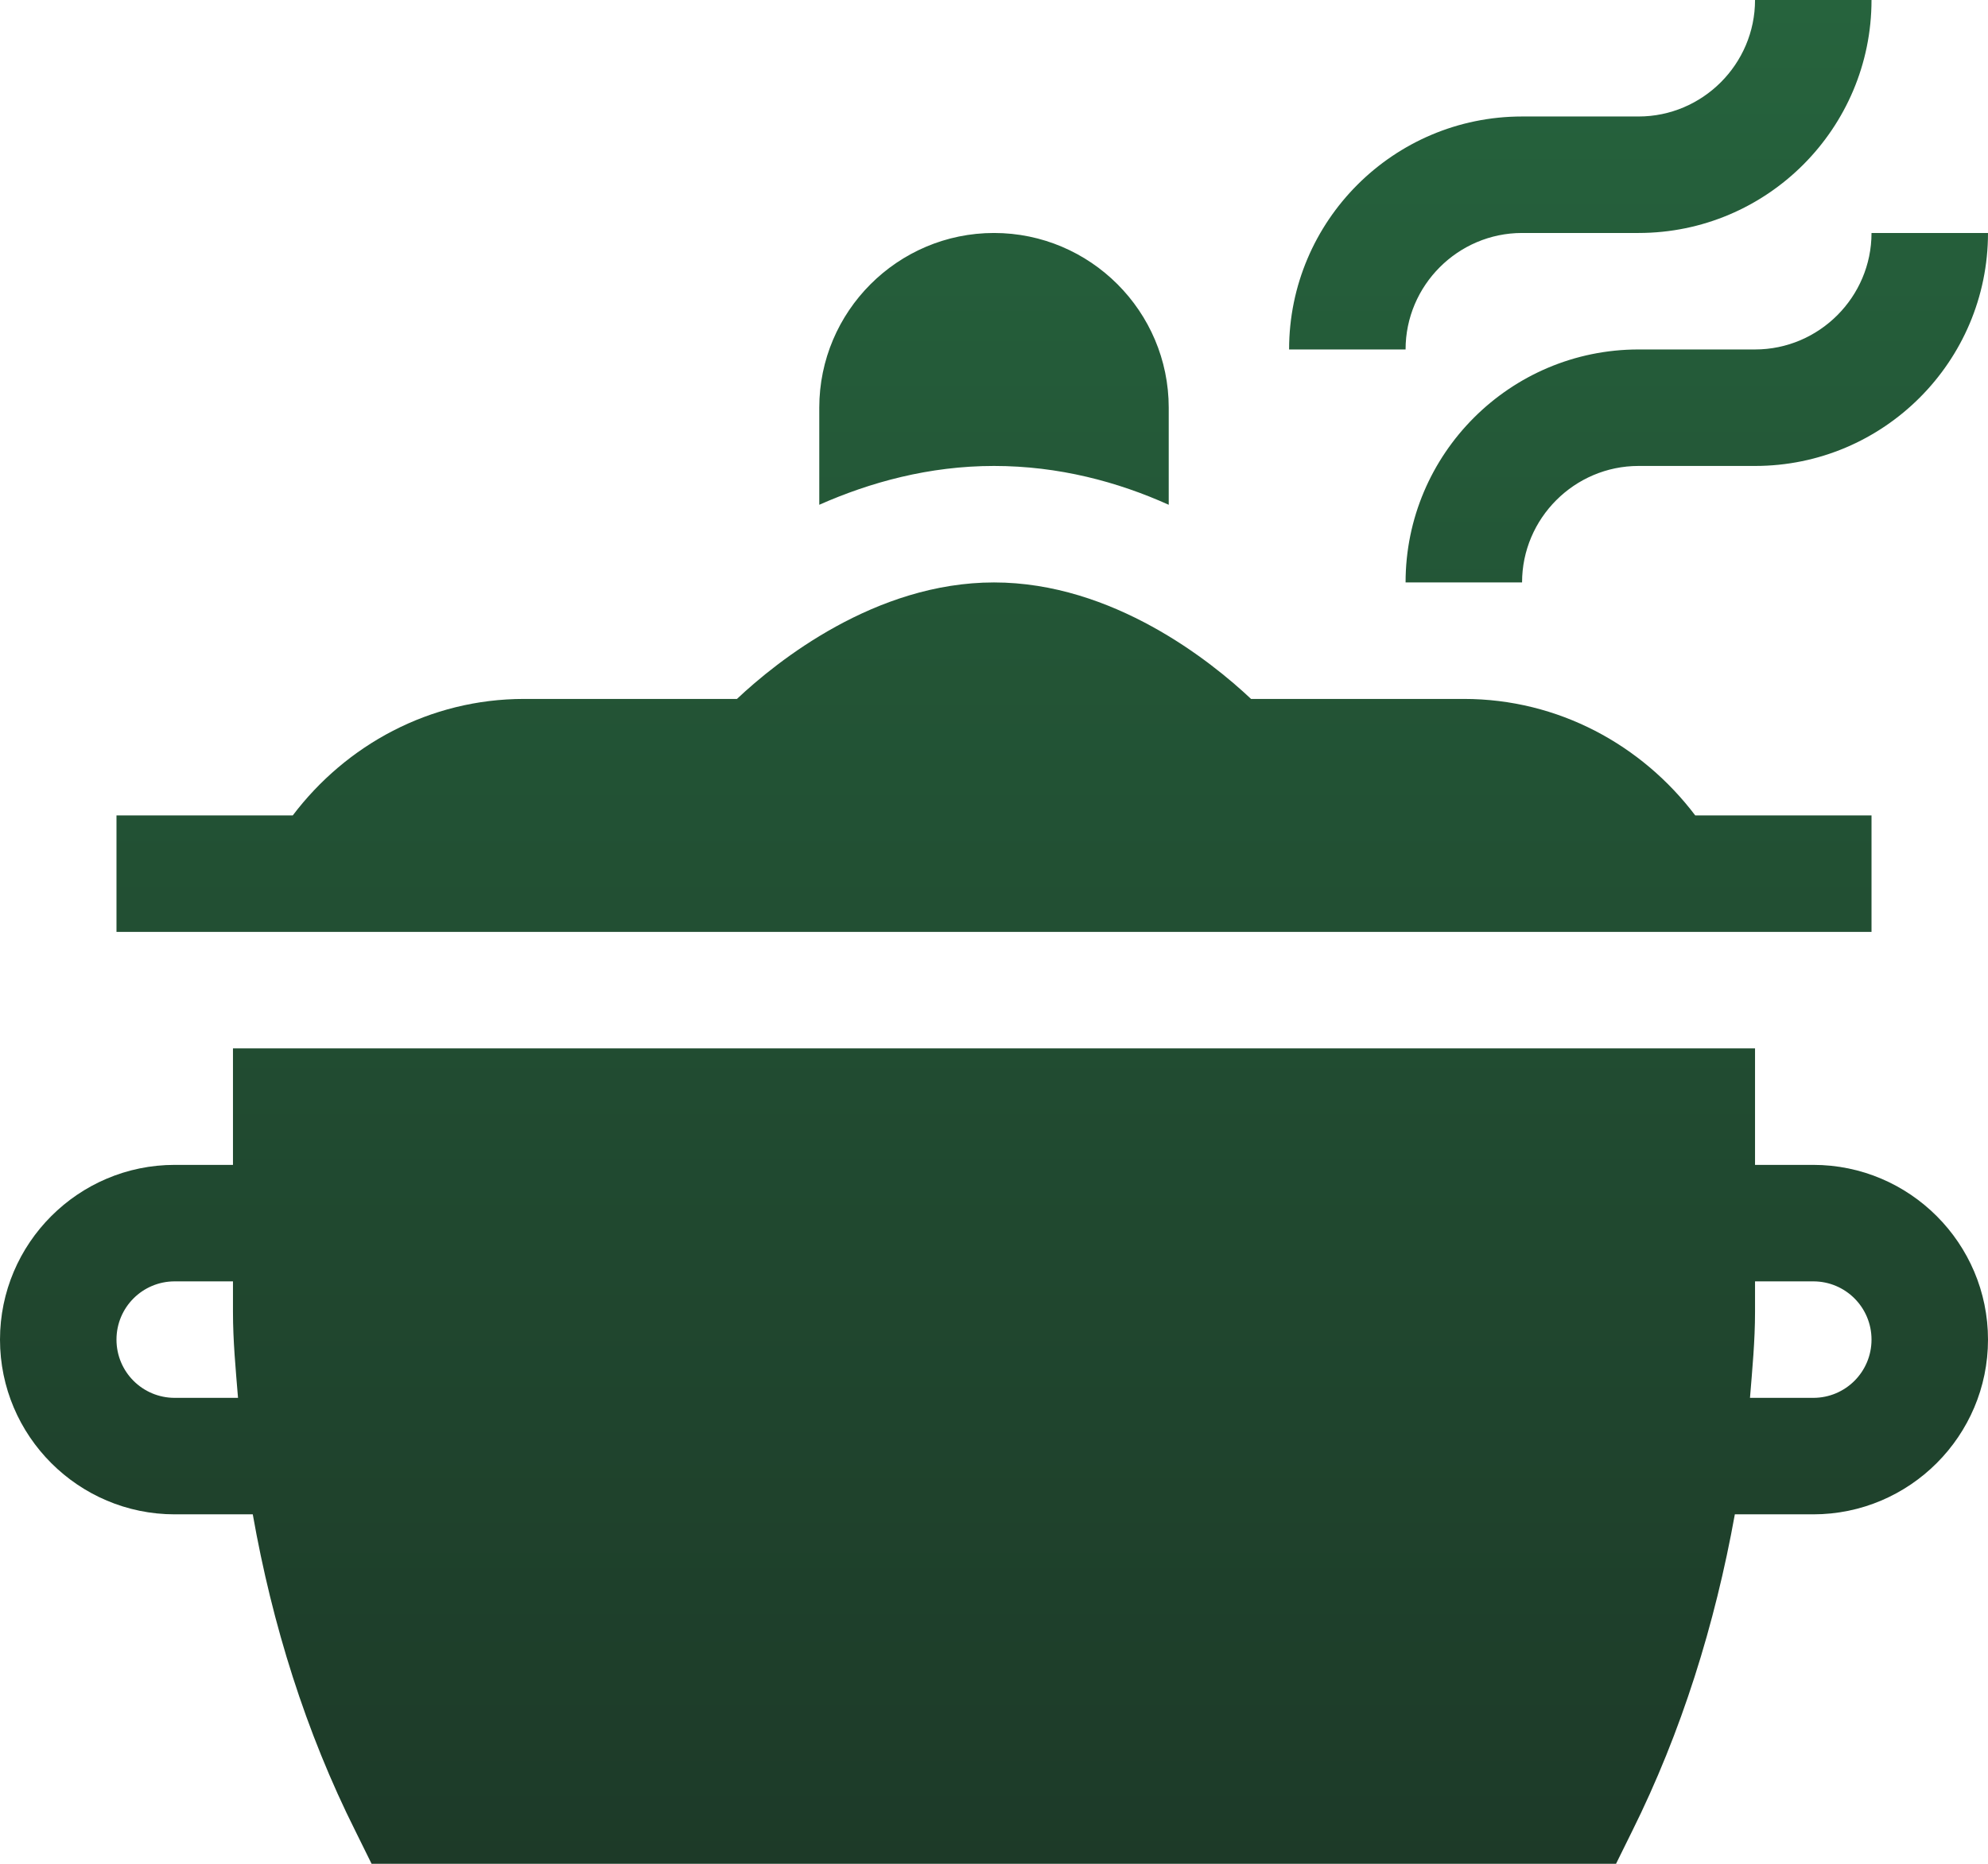 <?xml version="1.0" encoding="utf-8"?>
<!-- Generator: Adobe Illustrator 22.0.1, SVG Export Plug-In . SVG Version: 6.00 Build 0)  -->
<svg version="1.1" id="Layer_1" xmlns="http://www.w3.org/2000/svg" xmlns:xlink="http://www.w3.org/1999/xlink" x="0px" y="0px"
	 viewBox="0 0 512 480" style="enable-background:new 0 0 512 480;" xml:space="preserve">
<style type="text/css">
	.st0{fill:url(#SVGID_1_);}
</style>
<linearGradient id="SVGID_1_" gradientUnits="userSpaceOnUse" x1="256" y1="0" x2="256" y2="480">
	<stop  offset="0" style="stop-color:#26633D"/>
	<stop  offset="1" style="stop-color:#1D3A28"/>
</linearGradient>
<path class="st0" d="M301,130v-25c0-24.8-20.2-45-45-45s-45,20.2-45,45v25c13.1-5.8,28.3-10,45-10S287.9,124.1,301,130z M467,300
	h-15v-30H60v30H45c-24.8,0-45,20.2-45,45s20.2,45,45,45h20.1c5,28.3,13.6,56,26.5,81.7l4.1,8.3h320.5l4.1-8.3
	c12.8-25.7,21.4-53.4,26.5-81.7H467c24.8,0,45-20.2,45-45S491.8,300,467,300z M45,360c-8.3,0-15-6.7-15-15s6.7-15,15-15h15v7.9
	c0,7.4,0.7,14.7,1.3,22.1H45z M467,360h-16.3c0.6-7.4,1.3-14.7,1.3-22.1V330h15c8.3,0,15,6.7,15,15S475.3,360,467,360z M392,60h30
	c33.1,0,60-26.9,60-60h-30c0,16.5-13.5,30-30,30h-30c-33.1,0-60,26.9-60,60h30C362,73.5,375.5,60,392,60z M452,90h-30
	c-33.1,0-60,26.9-60,60h30c0-16.5,13.5-30,30-30h30c33.1,0,60-26.9,60-60h-30C482,76.5,468.5,90,452,90z M135,180
	c-24.4,0-45.9,11.9-59.6,30H30v30h452v-30h-45.4c-13.7-18.1-35.2-30-59.6-30h-54.8c-10.3-9.7-35.6-30-66.2-30s-55.9,20.3-66.2,30
	H135z"/>
</svg>
